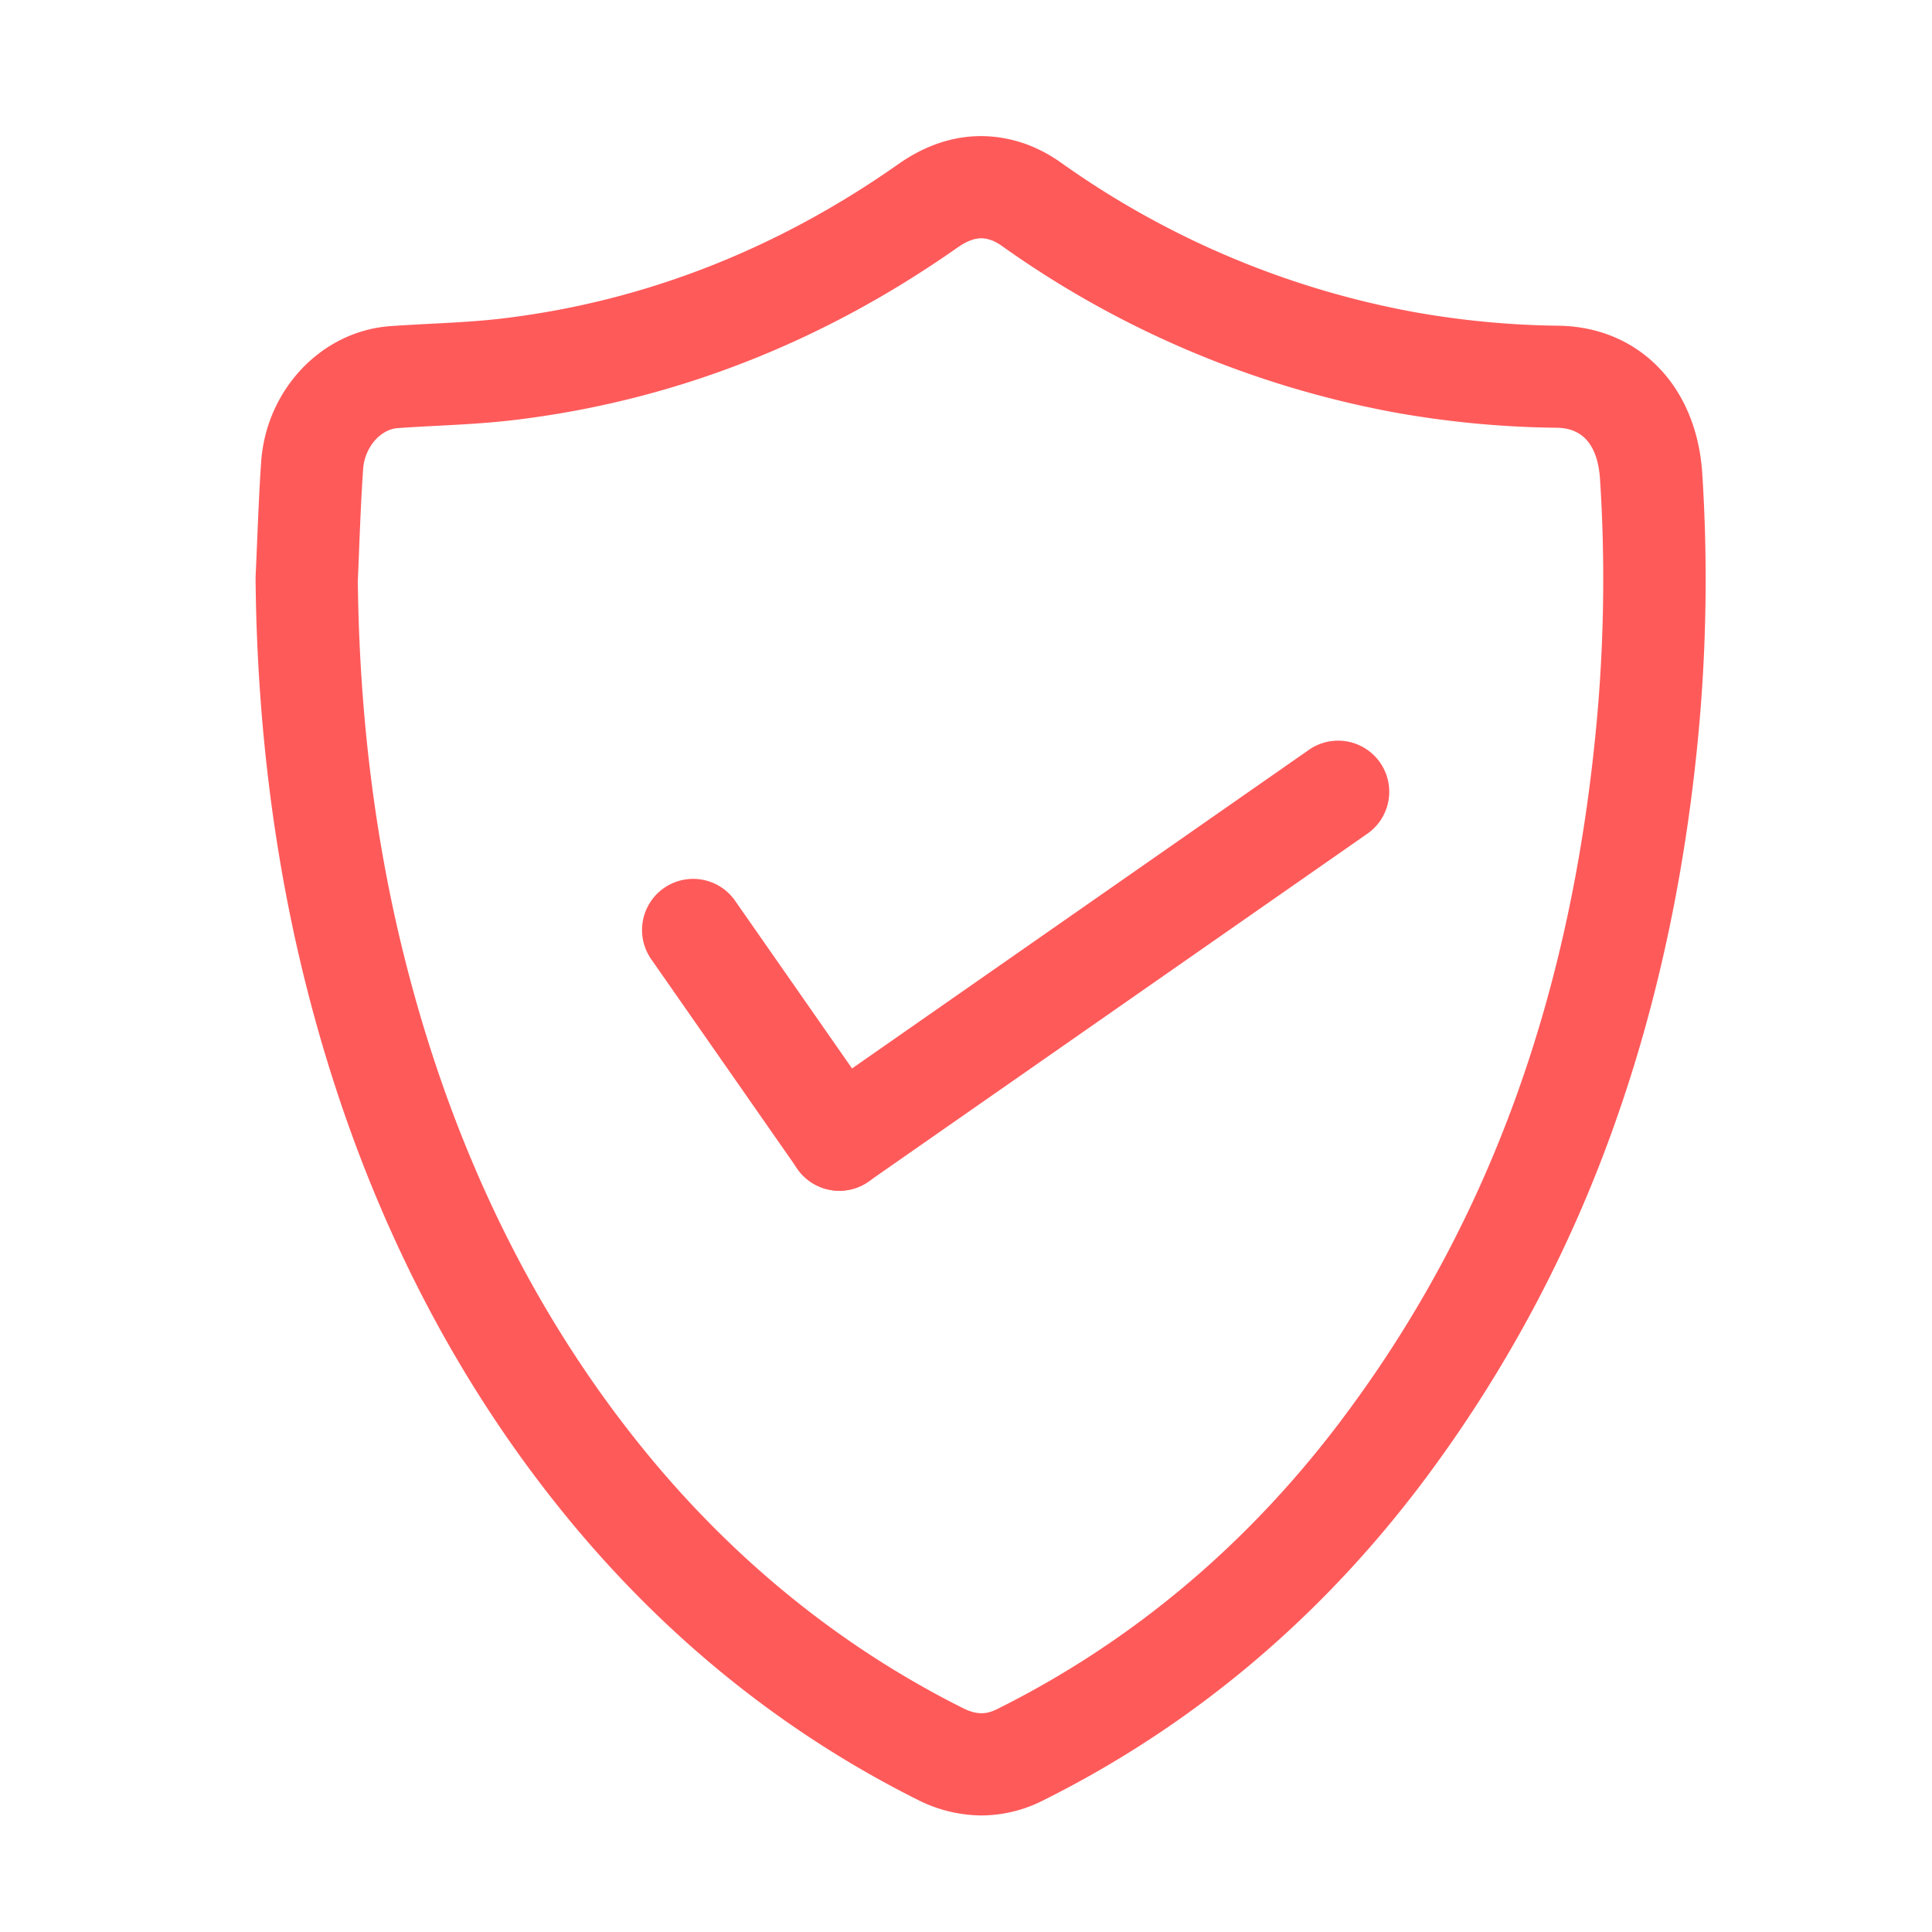 <?xml version="1.0" standalone="no"?><!DOCTYPE svg PUBLIC "-//W3C//DTD SVG 1.1//EN" "http://www.w3.org/Graphics/SVG/1.1/DTD/svg11.dtd"><svg t="1541488077882" class="icon" style="" viewBox="0 0 1024 1024" version="1.1" xmlns="http://www.w3.org/2000/svg" p-id="3928" xmlns:xlink="http://www.w3.org/1999/xlink" width="48" height="48"><defs><style type="text/css"></style></defs><path d="M444.872 631.129A27.093 27.093 0 0 1 422.655 619.533l-77.487-111.119a27.093 27.093 0 0 1 44.451-30.995l77.487 111.119a27.093 27.093 0 0 1-22.198 42.591z" fill="#ff5a5a" p-id="3929"></path><path d="M444.872 631.129a27.093 27.093 0 0 1-15.533-49.31l263.961-184.072a27.093 27.093 0 1 1 30.995 44.433L460.333 626.252a26.822 26.822 0 0 1-15.461 4.877z" fill="#ff5a5a" p-id="3930"></path><path d="M520.191 962.227a75.699 75.699 0 0 1-33.957-8.381c-70.641-35.366-132.847-85.398-184.903-148.706-65.024-79.058-111.859-174.517-139.296-283.721-16.888-67.246-25.829-139.26-26.569-214.037v-1.535c0.289-6.105 0.542-12.228 0.795-18.351 0.578-13.908 1.174-28.303 2.149-42.591 2.655-38.472 32.097-69.449 68.492-72.05 7.351-0.524 14.721-0.903 21.837-1.282 13.005-0.668 25.287-1.319 37.389-2.764 74.796-8.887 145.455-36.413 210.009-81.822 27.563-19.381 52.579-16.256 68.636-10.259a79.835 79.835 0 0 1 17.972 9.754A467.811 467.811 0 0 0 749.581 165.414a464.614 464.614 0 0 0 76.566 7.225c42.609 0.65 73.188 32.169 76.096 78.444a878.762 878.762 0 0 1-1.355 130.265c-6.611 76.8-21.783 148.995-45.155 214.597a708.869 708.869 0 0 1-102.449 190.665c-54.638 72.249-122.082 128.621-200.49 167.689a72.664 72.664 0 0 1-32.602 7.929zM189.653 307.599c0.741 70.244 9.031 137.742 24.908 200.617 25.468 101.383 68.745 189.653 128.603 262.516 47.215 57.402 103.496 102.72 167.31 134.654 7.857 3.938 12.951 3.016 18.153 0.415 70.84-35.312 131.854-86.41 181.417-151.885 79.185-104.652 123.907-228.071 136.767-377.319a826.707 826.707 0 0 0 1.264-122.209c-1.138-18.153-8.832-27.455-22.849-27.671a516.994 516.994 0 0 1-85.452-8.002 521.745 521.745 0 0 1-208.113-87.909 27.093 27.093 0 0 0-5.708-3.305c-4.172-1.553-9.392-2.673-18.604 3.811-71.996 50.574-150.982 81.28-234.809 91.304-13.908 1.662-27.671 2.384-40.983 3.071-7.225 0.379-13.962 0.722-20.79 1.228-9.32 0.668-17.52 10.404-18.297 21.675-0.939 13.547-1.517 27.563-2.077 41.11-0.217 5.997-0.452 11.939-0.741 17.9z" fill="#ff5a5a" p-id="3931"></path></svg>